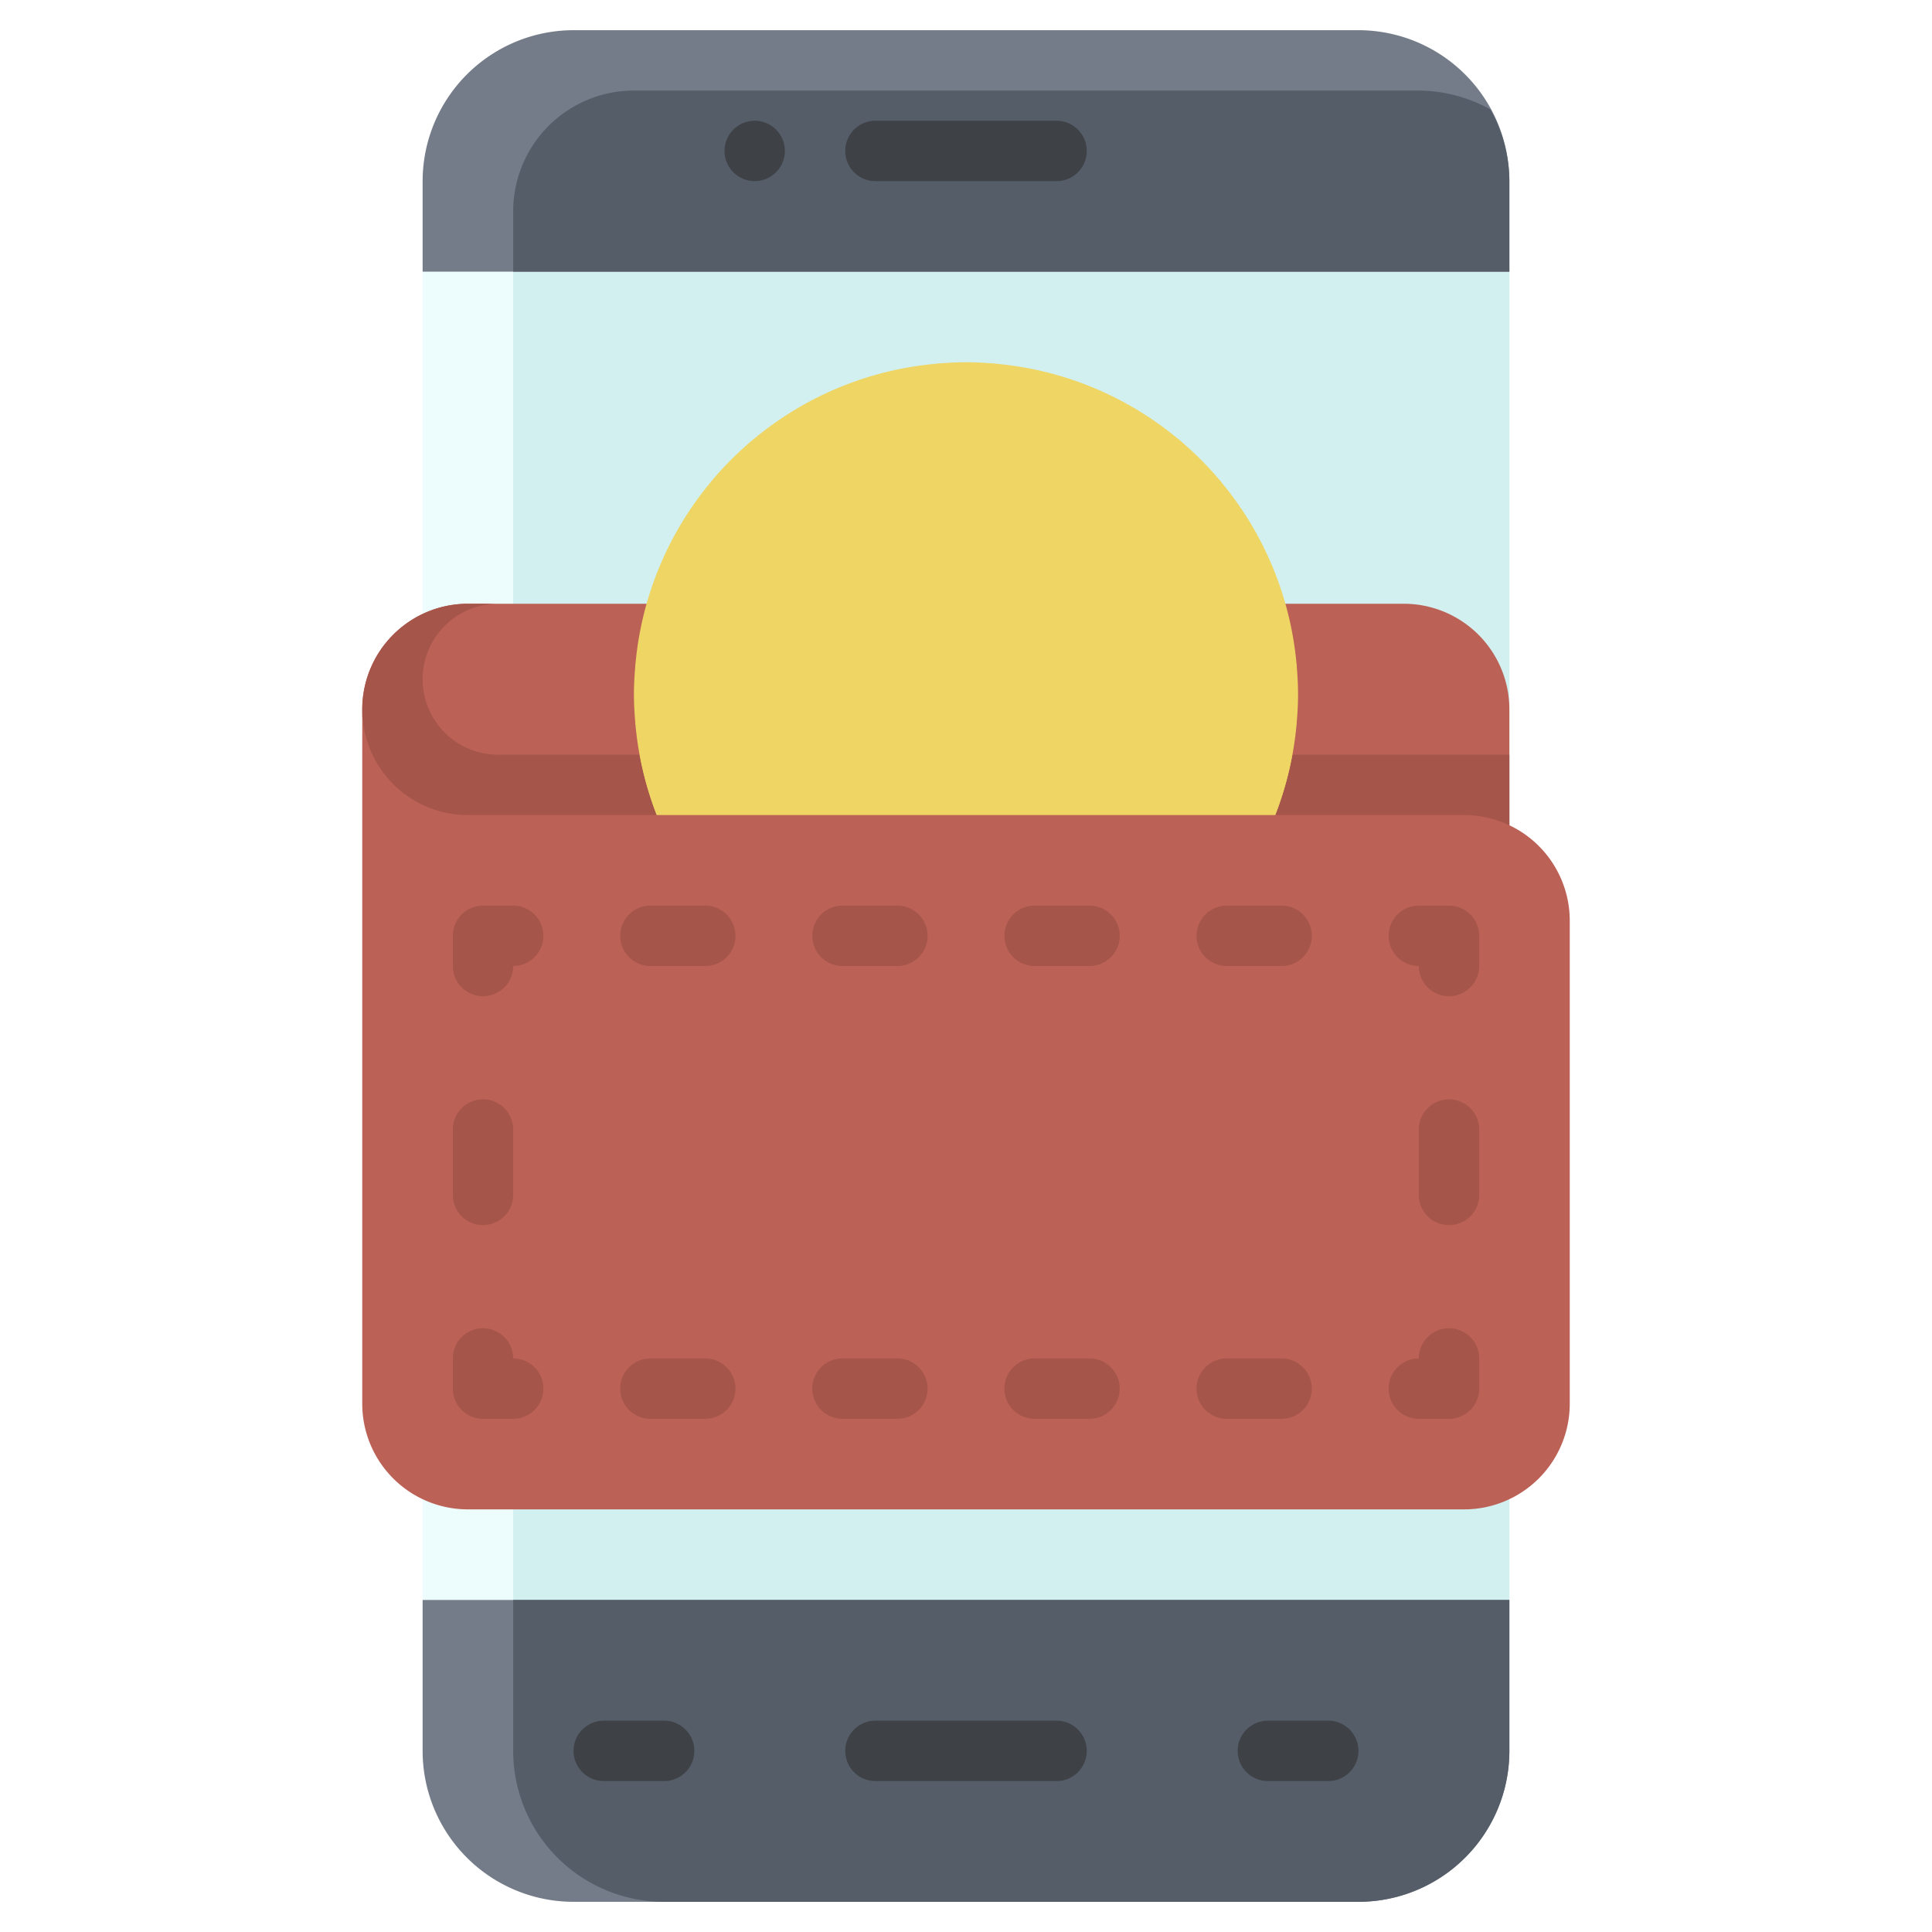 <?xml version="1.0"?>
<svg xmlns="http://www.w3.org/2000/svg" xmlns:xlink="http://www.w3.org/1999/xlink" xmlns:svgjs="http://svgjs.com/svgjs" version="1.1" width="512" height="512" x="0" y="0" viewBox="0 0 64 64" style="enable-background:new 0 0 512 512" xml:space="preserve" class=""><g><g xmlns="http://www.w3.org/2000/svg" id="Layer_1" data-name="Layer 1"><path d="m-381-618h490v870h-490z" fill="#ffffff" data-original="#ffffff" class=""/></g><g xmlns="http://www.w3.org/2000/svg" id="Flat"><path d="m14 9h36v44h-36z" fill="#edfcfc" data-original="#edfcfc"/><path d="m17 9h33v44h-33z" fill="#d2f0f0" data-original="#d2f0f0"/><path d="m14 53v5a5 5 0 0 0 5 5h26a5 5 0 0 0 5-5v-5z" fill="#737c88" data-original="#737c88"/><path d="m50 58v-5h-33v5a5 5 0 0 0 5 5h23a5 5 0 0 0 5-5z" fill="#555d69" data-original="#555d69"/><path d="m50 6a5.006 5.006 0 0 0 -5-5h-26a5.006 5.006 0 0 0 -5 5v3h36z" fill="#737c88" data-original="#737c88"/><path d="m50 9v-3a4.933 4.933 0 0 0 -.627-2.373 4.933 4.933 0 0 0 -2.373-.627h-26a4 4 0 0 0 -4 4v2z" fill="#555d69" data-original="#555d69"/><path d="m22 59h-2a1 1 0 0 1 0-2h2a1 1 0 0 1 0 2z" fill="#3e4145" data-original="#3e4145"/><path d="m44 59h-2a1 1 0 0 1 0-2h2a1 1 0 0 1 0 2z" fill="#3e4145" data-original="#3e4145"/><path d="m35 59h-6a1 1 0 0 1 0-2h6a1 1 0 0 1 0 2z" fill="#3e4145" data-original="#3e4145"/><path d="m35 6h-6a1 1 0 0 1 0-2h6a1 1 0 0 1 0 2z" fill="#3e4145" data-original="#3e4145"/><circle cx="25" cy="5" fill="#3e4145" r="1" data-original="#3e4145"/><path d="m50 29h-32.5a5.5 5.5 0 0 1 -5.5-5.5 3.5 3.5 0 0 1 3.5-3.5h31a3.5 3.5 0 0 1 3.5 3.5z" fill="#bc6155" data-original="#bc6155" class=""/><path d="m16.5 25a2.5 2.5 0 0 1 0-5h-1a3.5 3.5 0 0 0 -3.5 3.5 5.5 5.5 0 0 0 5.5 5.5h32.5v-4z" fill="#a5554a" data-original="#a5554a" class=""/><path d="m42.95 22a10.948 10.948 0 0 0 -2.5-6.037l-1.414-1.414a10.948 10.948 0 0 0 -6.036-2.499h-2a10.948 10.948 0 0 0 -6.037 2.5l-1.414 1.414a10.948 10.948 0 0 0 -2.499 6.036v2a10.948 10.948 0 0 0 2.5 6.037l1.414 1.414a10.948 10.948 0 0 0 6.036 2.499h2a10.948 10.948 0 0 0 6.037-2.5l1.414-1.414a10.948 10.948 0 0 0 2.499-6.036z" fill="#efd564" data-original="#ffe67b" class=""/><g fill="#ffd250"><path d="m21.192 25a10.933 10.933 0 0 0 2.357 5.037l1.414 1.414a10.948 10.948 0 0 0 6.037 2.499h2a10.948 10.948 0 0 0 6.037-2.5l1.414-1.414a10.933 10.933 0 0 0 2.357-5.036z" fill="#efd564" data-original="#ffd250" class=""/><path d="m32 15a1 1 0 0 0 1-1v-1.95c-.33-.029-.662-.05-1-.05s-.67.021-1 .05v1.95a1 1 0 0 0 1 1z" fill="#efd564" data-original="#ffd250" class=""/><path d="m32 31a1 1 0 0 0 -1 1v1.95c.33.029.662.05 1 .05s.67-.021 1-.05v-1.95a1 1 0 0 0 -1-1z" fill="#efd564" data-original="#ffd250" class=""/><path d="m24.963 14.549a10.982 10.982 0 0 0 -1.414 1.414l1.38 1.38a1 1 0 0 0 1.414-1.414z" fill="#efd564" data-original="#ffd250" class=""/><path d="m37.657 28.657a1 1 0 0 0 0 1.414l1.38 1.38a10.982 10.982 0 0 0 1.414-1.414l-1.38-1.38a1 1 0 0 0 -1.414 0z" fill="#efd564" data-original="#ffd250" class=""/><path d="m24 23a1 1 0 0 0 -1-1h-1.95c-.029.33-.05.662-.05 1s.021.67.05 1h1.95a1 1 0 0 0 1-1z" fill="#efd564" data-original="#ffd250" class=""/><path d="m42.95 22h-1.95a1 1 0 0 0 -1 1 1 1 0 0 0 1 1h1.95c.029-.33.05-.662.05-1s-.021-.67-.05-1z" fill="#efd564" data-original="#ffd250" class=""/><path d="m24.929 28.657-1.38 1.38a10.982 10.982 0 0 0 1.414 1.414l1.38-1.38a1 1 0 0 0 -1.414-1.414z" fill="#efd564" data-original="#ffd250" class=""/><path d="m39.071 17.343 1.38-1.38a10.982 10.982 0 0 0 -1.414-1.414l-1.38 1.38a1 1 0 0 0 1.414 1.414z" fill="#efd564" data-original="#ffd250" class=""/><path d="m32 20a1 1 0 0 1 1 1 1 1 0 0 0 2 0 3 3 0 0 0 -2-2.816v-.184a1 1 0 0 0 -2 0v.184a2.993 2.993 0 0 0 1 5.816 1 1 0 1 1 -1 1 1 1 0 0 0 -2 0 3 3 0 0 0 2 2.816v.184a1 1 0 0 0 2 0v-.184a2.993 2.993 0 0 0 -1-5.816 1 1 0 0 1 0-2z" fill="#efd564" data-original="#ffd250" class=""/></g><path d="m31 27.816v.184a1 1 0 0 0 2 0v-.184a3 3 0 0 0 2-2.816h-2a1 1 0 0 1 -2 0h-2a3 3 0 0 0 2 2.816z" fill="#efd564" data-original="#f9b946" class=""/><path d="m48.5 50h-33a3.5 3.5 0 0 1 -3.5-3.5v-23a3.5 3.5 0 0 0 3.5 3.5h33a3.5 3.5 0 0 1 3.5 3.5v16a3.5 3.5 0 0 1 -3.5 3.5z" fill="#bc6155" data-original="#bc6155" class=""/><path d="m17 47h-1a1 1 0 0 1 -1-1v-1a1 1 0 0 1 2 0 1 1 0 0 1 0 2z" fill="#a5554a" data-original="#a5554a" class=""/><path d="m16 40.583a1 1 0 0 1 -1-1v-2.167a1 1 0 0 1 2 0v2.167a1 1 0 0 1 -1 1z" fill="#a5554a" data-original="#a5554a" class=""/><path d="m16 33a1 1 0 0 1 -1-1v-1a1 1 0 0 1 1-1h1a1 1 0 0 1 0 2 1 1 0 0 1 -1 1z" fill="#a5554a" data-original="#a5554a" class=""/><path d="m42.455 32h-1.818a1 1 0 0 1 0-2h1.818a1 1 0 0 1 0 2zm-6.363 0h-1.819a1 1 0 1 1 0-2h1.819a1 1 0 0 1 0 2zm-6.364 0h-1.819a1 1 0 0 1 0-2h1.819a1 1 0 0 1 0 2zm-6.364 0h-1.818a1 1 0 0 1 0-2h1.818a1 1 0 1 1 0 2z" fill="#a5554a" data-original="#a5554a" class=""/><path d="m48 33a1 1 0 0 1 -1-1 1 1 0 0 1 0-2h1a1 1 0 0 1 1 1v1a1 1 0 0 1 -1 1z" fill="#a5554a" data-original="#a5554a" class=""/><path d="m48 40.584a1 1 0 0 1 -1-1v-2.167a1 1 0 0 1 2 0v2.167a1 1 0 0 1 -1 1z" fill="#a5554a" data-original="#a5554a" class=""/><path d="m48 47h-1a1 1 0 0 1 0-2 1 1 0 0 1 2 0v1a1 1 0 0 1 -1 1z" fill="#a5554a" data-original="#a5554a" class=""/><path d="m42.454 47h-1.818a1 1 0 1 1 0-2h1.818a1 1 0 1 1 0 2zm-6.363 0h-1.819a1 1 0 1 1 0-2h1.819a1 1 0 1 1 0 2zm-6.364 0h-1.819a1 1 0 0 1 0-2h1.819a1 1 0 1 1 0 2zm-6.364 0h-1.818a1 1 0 0 1 0-2h1.818a1 1 0 0 1 0 2z" fill="#a5554a" data-original="#a5554a" class=""/></g></g></svg>
